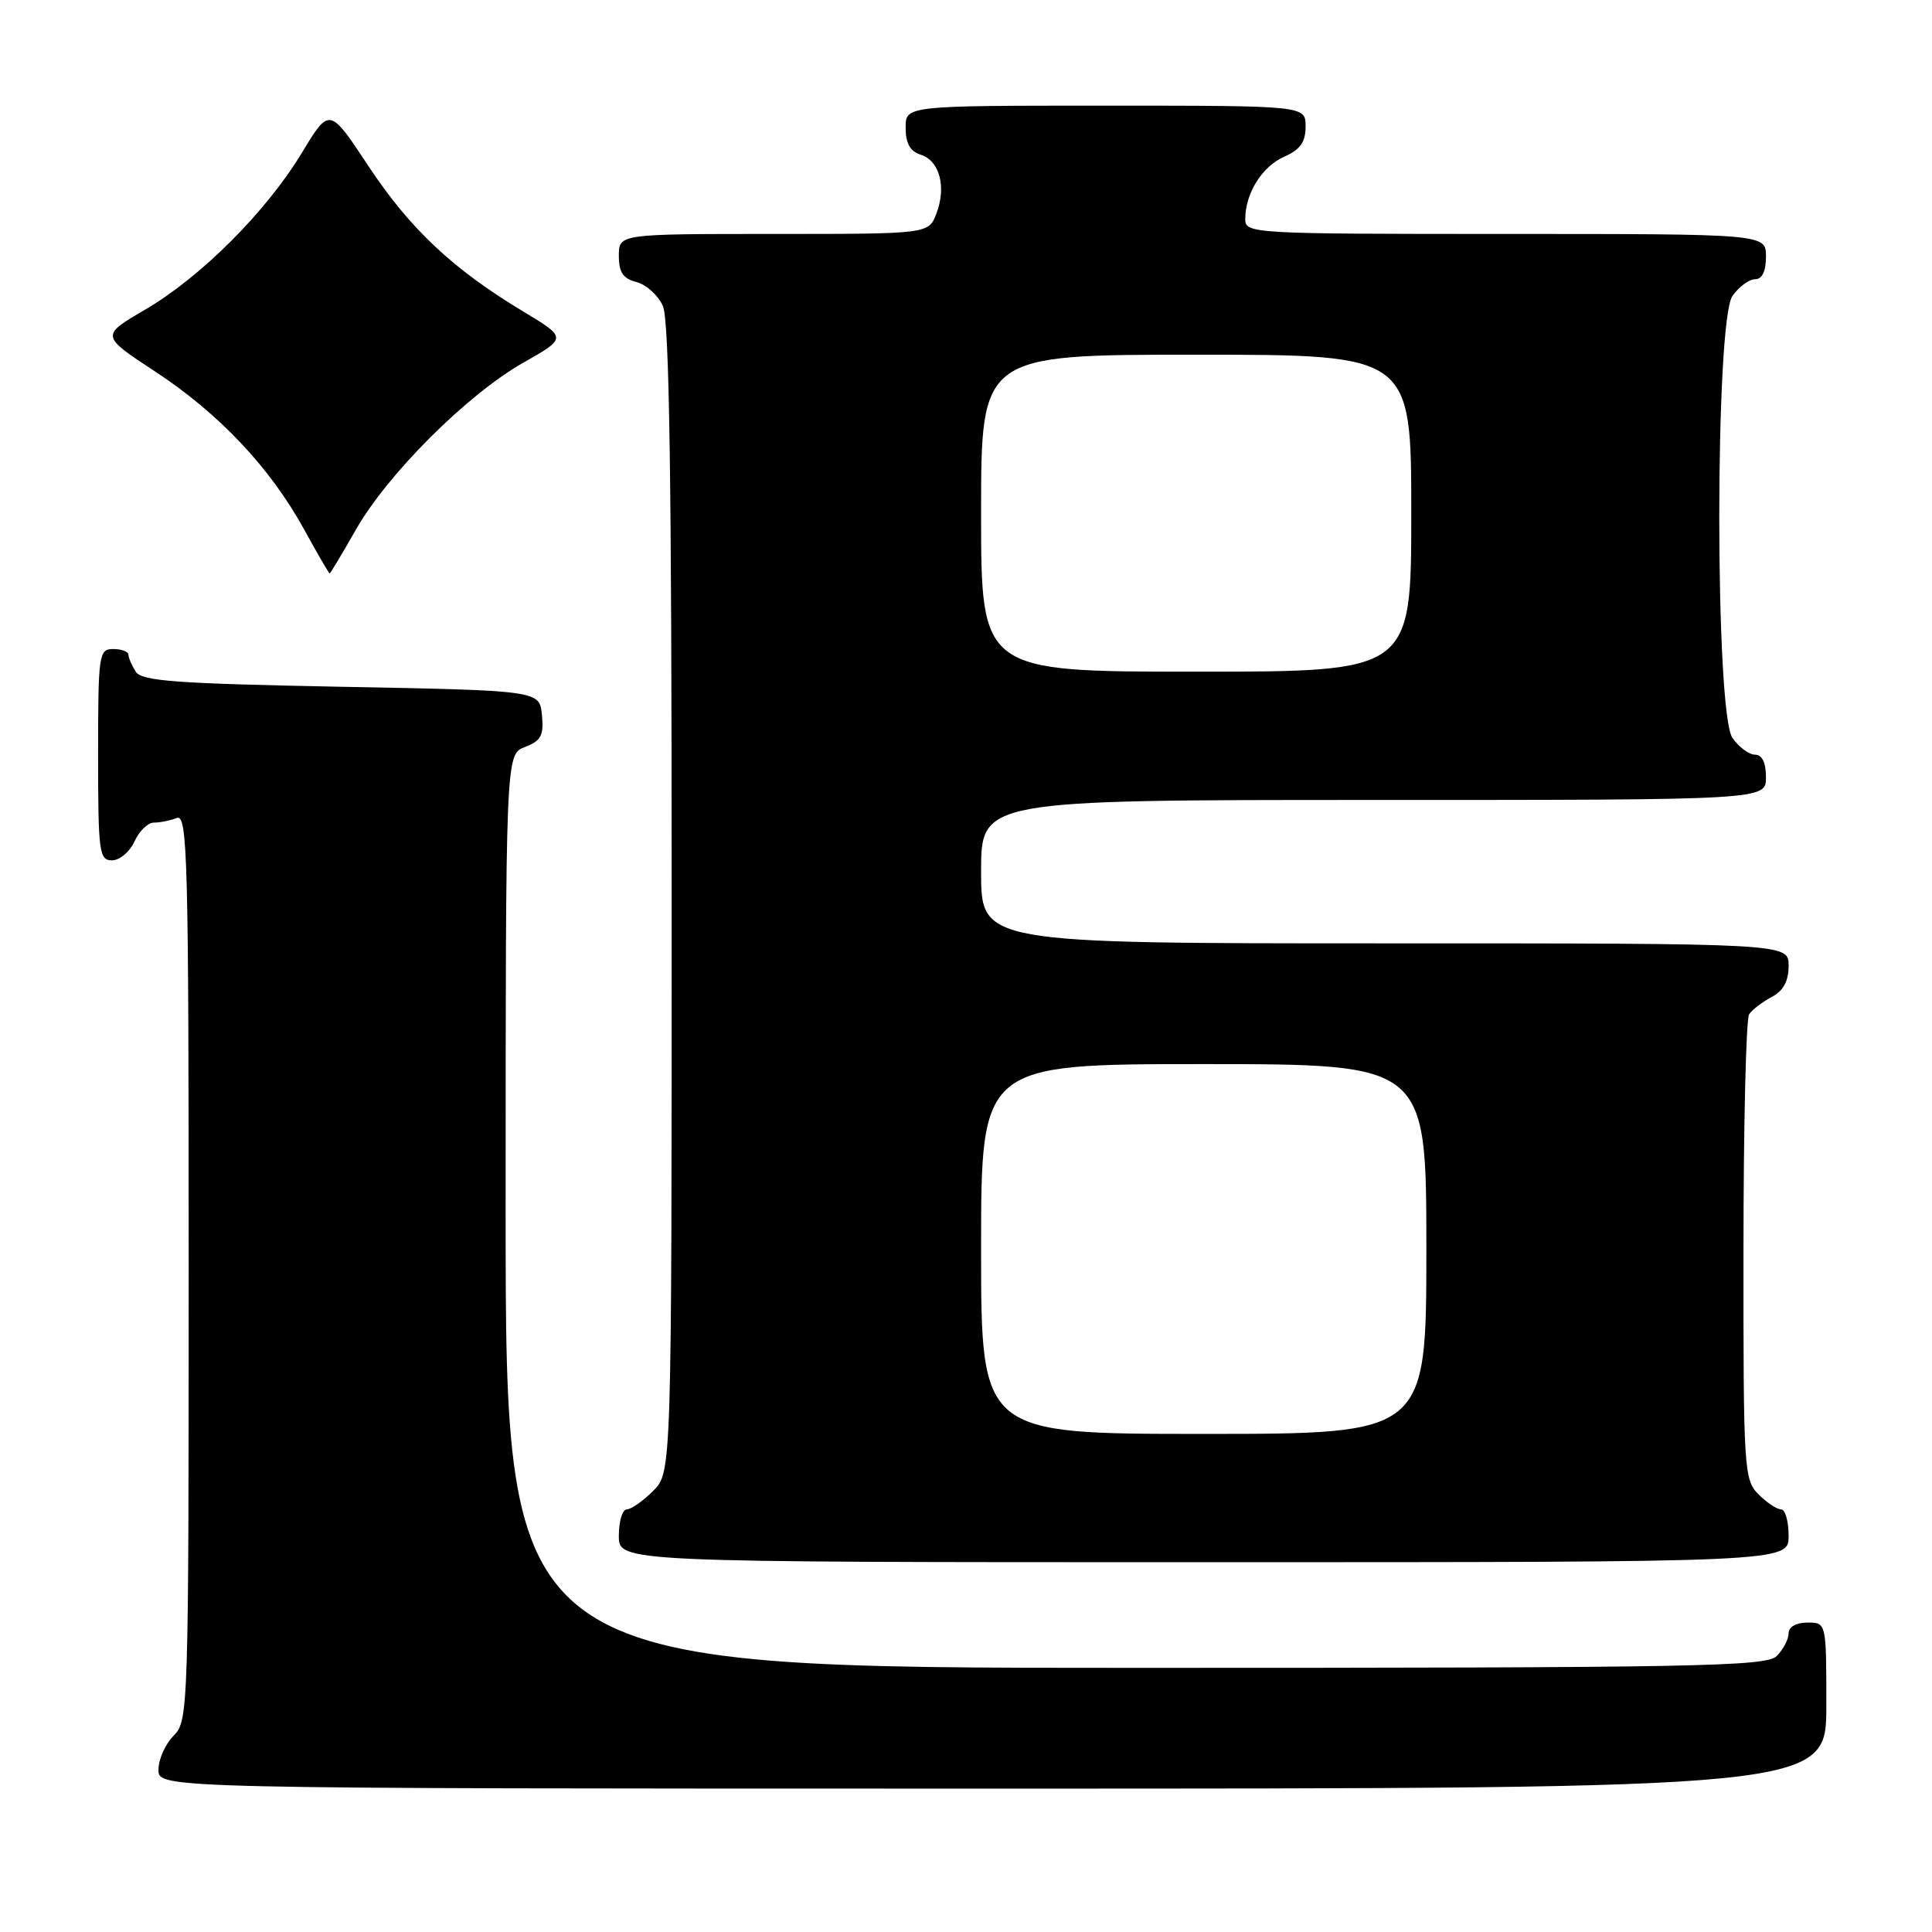 <?xml version="1.0" encoding="UTF-8" standalone="no"?>
<!DOCTYPE svg PUBLIC "-//W3C//DTD SVG 1.1//EN" "http://www.w3.org/Graphics/SVG/1.1/DTD/svg11.dtd" >
<svg xmlns="http://www.w3.org/2000/svg" xmlns:xlink="http://www.w3.org/1999/xlink" version="1.1" viewBox="0 0 256 256">
 <g >
 <path fill="currentColor"
d=" M 242.00 226.00 C 242.00 215.00 242.00 215.00 239.50 215.00 C 238.00 215.00 237.00 215.57 237.00 216.43 C 237.00 217.21 236.29 218.56 235.43 219.43 C 234.03 220.83 224.94 221.00 150.43 221.00 C 67.00 221.00 67.00 221.00 67.00 160.48 C 67.00 99.95 67.00 99.95 69.56 98.98 C 71.70 98.16 72.07 97.46 71.81 94.75 C 71.50 91.50 71.50 91.50 45.21 91.00 C 23.31 90.58 18.77 90.25 17.98 89.00 C 17.46 88.17 17.02 87.16 17.02 86.75 C 17.01 86.34 16.10 86.00 15.00 86.00 C 13.10 86.00 13.00 86.67 13.00 100.00 C 13.00 112.93 13.14 114.00 14.84 114.00 C 15.85 114.00 17.19 112.87 17.82 111.50 C 18.44 110.12 19.60 109.00 20.40 109.00 C 21.19 109.00 22.55 108.73 23.42 108.39 C 24.85 107.84 25.00 113.49 25.00 167.89 C 25.00 226.67 24.96 228.04 23.00 230.00 C 21.90 231.10 21.00 233.12 21.00 234.50 C 21.00 237.00 21.00 237.00 131.50 237.00 C 242.00 237.00 242.00 237.00 242.00 226.00 Z  M 237.00 203.50 C 237.00 201.57 236.55 200.00 236.00 200.00 C 235.45 200.00 234.10 199.10 233.00 198.00 C 231.09 196.09 231.00 194.68 231.02 165.75 C 231.02 149.11 231.36 135.00 231.77 134.40 C 232.17 133.79 233.51 132.77 234.75 132.11 C 236.31 131.29 237.00 130.02 237.00 127.96 C 237.00 125.00 237.00 125.00 183.50 125.00 C 130.00 125.00 130.00 125.00 130.00 115.50 C 130.00 106.00 130.00 106.00 182.00 106.00 C 234.00 106.00 234.00 106.00 234.00 103.00 C 234.00 101.05 233.49 100.00 232.56 100.00 C 231.76 100.00 230.41 99.00 229.56 97.78 C 227.23 94.46 227.23 42.54 229.56 39.22 C 230.41 38.00 231.76 37.00 232.56 37.00 C 233.49 37.00 234.00 35.95 234.00 34.00 C 234.00 31.00 234.00 31.00 199.50 31.00 C 165.94 31.00 165.00 30.95 165.00 29.05 C 165.00 25.63 167.22 22.07 170.15 20.77 C 172.29 19.83 173.00 18.82 173.00 16.76 C 173.00 14.00 173.00 14.00 146.50 14.00 C 120.00 14.00 120.00 14.00 120.00 16.93 C 120.00 18.99 120.60 20.06 122.00 20.50 C 124.50 21.29 125.43 24.75 124.08 28.29 C 123.05 31.00 123.05 31.00 102.52 31.00 C 82.00 31.00 82.00 31.00 82.00 33.89 C 82.00 36.09 82.56 36.92 84.33 37.37 C 85.61 37.69 87.18 39.11 87.83 40.52 C 88.69 42.42 89.00 63.14 89.00 119.09 C 89.00 195.09 89.00 195.09 86.55 197.55 C 85.20 198.90 83.62 200.00 83.05 200.00 C 82.47 200.00 82.00 201.57 82.00 203.50 C 82.00 207.00 82.00 207.00 159.50 207.00 C 237.00 207.00 237.00 207.00 237.00 203.50 Z  M 47.12 70.25 C 51.31 62.85 61.89 52.29 69.32 48.07 C 75.14 44.77 75.14 44.77 69.32 41.27 C 59.99 35.65 54.32 30.32 48.81 21.99 C 43.66 14.20 43.66 14.20 40.01 20.23 C 35.29 28.04 26.63 36.71 19.21 41.04 C 13.33 44.48 13.33 44.48 20.56 49.23 C 29.02 54.78 35.82 61.99 40.30 70.16 C 42.06 73.36 43.58 75.98 43.68 75.99 C 43.77 75.99 45.32 73.41 47.12 70.25 Z  M 130.00 165.50 C 130.00 141.00 130.00 141.00 159.50 141.00 C 189.00 141.00 189.00 141.00 189.00 165.50 C 189.00 190.00 189.00 190.00 159.50 190.00 C 130.00 190.00 130.00 190.00 130.00 165.50 Z  M 130.00 68.00 C 130.00 47.00 130.00 47.00 158.50 47.00 C 187.00 47.00 187.00 47.00 187.00 68.00 C 187.00 89.00 187.00 89.00 158.50 89.00 C 130.00 89.00 130.00 89.00 130.00 68.00 Z "/>
</g>
</svg>